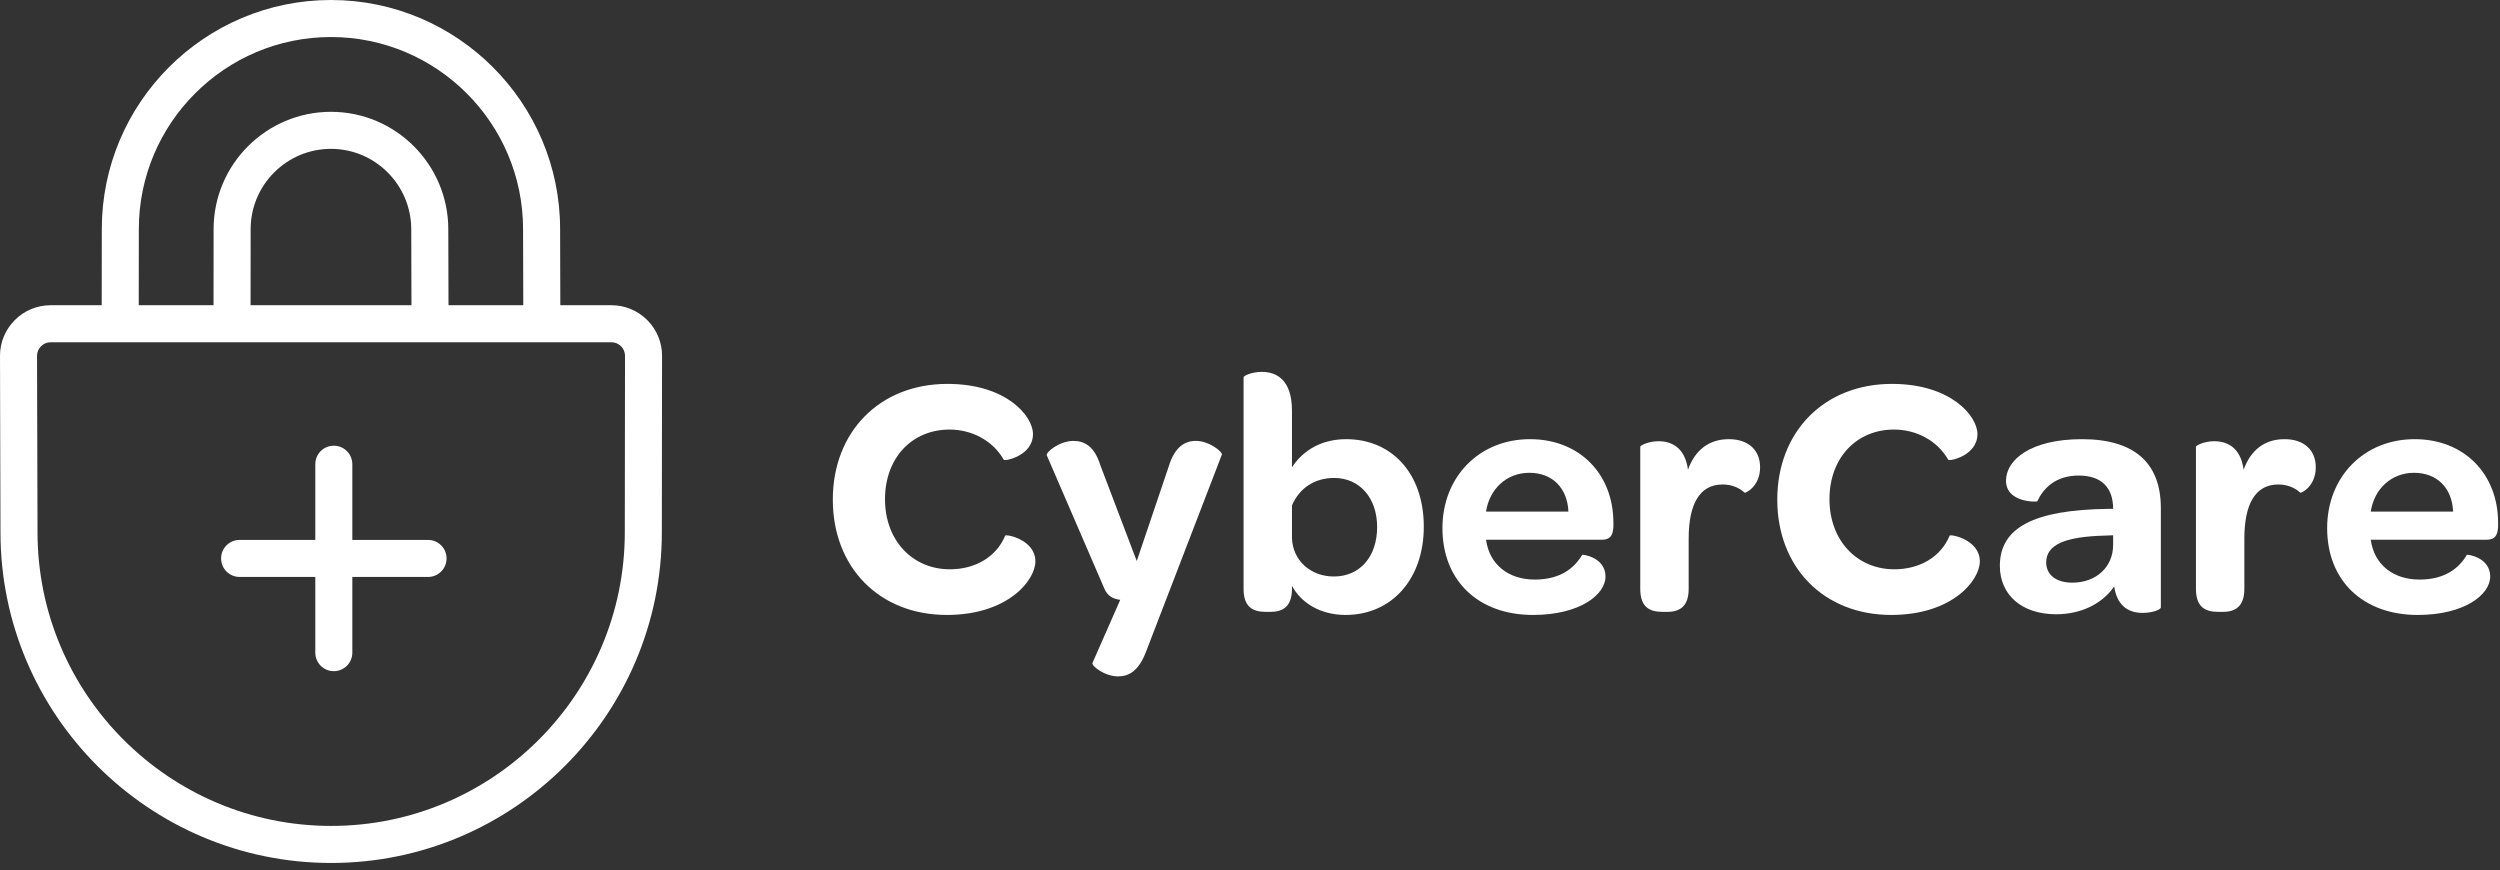 <?xml version="1.0" encoding="UTF-8"?>
<svg width="135px" height="47px" viewBox="0 0 135 47" version="1.1" xmlns="http://www.w3.org/2000/svg" xmlns:xlink="http://www.w3.org/1999/xlink">
    <rect x="0" y="0" width="135" height="47" fill="#333333" stroke="none"/>
    <!-- Generator: Sketch 50.2 (55047) - http://www.bohemiancoding.com/sketch -->
    <title>brand-cybercare-white-logo</title>
    <desc>Created with Sketch.</desc>
    <defs></defs>
    <g id="Home" stroke="none" stroke-width="1" fill="none" fill-rule="evenodd">
        <g id="Home---Extra-large-≥1200px" transform="translate(-493, -1124)" fill="#FFFFFF">
            <g id="brand-cybercare-white-logo" transform="translate(493, 1124)">
                <path d="M44.972,26.978 C44.972,23.326 47.493,20.73 51.164,20.73 C54.354,20.73 55.781,22.473 55.781,23.437 C55.781,24.624 54.243,24.92 54.205,24.828 C53.612,23.79 52.481,23.196 51.276,23.196 C49.255,23.196 47.79,24.716 47.79,26.959 C47.79,29.184 49.274,30.742 51.294,30.742 C52.685,30.742 53.816,30.055 54.28,28.924 C54.317,28.832 55.91,29.128 55.91,30.315 C55.91,31.334 54.427,33.207 51.127,33.207 C47.493,33.207 44.972,30.649 44.972,26.978" id="Fill-1"></path>
                <path d="M58.992,35.803 L60.493,32.391 C60.068,32.336 59.807,32.169 59.641,31.798 L56.526,24.586 C56.471,24.438 57.157,23.826 57.955,23.808 C58.566,23.808 59.103,24.104 59.419,25.124 L61.385,30.296 L63.127,25.143 C63.441,24.122 63.998,23.808 64.573,23.808 C65.314,23.808 66.037,24.419 65.981,24.549 L61.865,35.246 C61.477,36.229 60.958,36.526 60.383,36.526 C59.623,36.526 58.919,35.932 58.992,35.803" id="Fill-3"></path>
                <path d="M74.365,28.461 C74.365,26.885 73.419,25.81 72.047,25.81 C70.954,25.81 70.156,26.385 69.766,27.293 L69.766,29.054 C69.803,30.277 70.787,31.131 72.028,31.131 C73.438,31.131 74.365,30.055 74.365,28.461 M69.766,31.631 L69.766,31.798 C69.766,32.743 69.284,33.04 68.618,33.04 L68.34,33.04 C67.635,33.04 67.153,32.762 67.153,31.798 L67.153,20.378 C67.153,20.285 67.617,20.081 68.135,20.081 C68.915,20.081 69.766,20.489 69.766,22.176 L69.766,25.235 C70.379,24.289 71.398,23.715 72.695,23.715 C75.142,23.715 76.885,25.55 76.885,28.442 C76.885,31.26 75.162,33.207 72.659,33.207 C71.269,33.207 70.231,32.521 69.766,31.631" id="Fill-5"></path>
                <path d="M80.246,27.627 L84.695,27.627 C84.64,26.366 83.843,25.531 82.582,25.531 C81.358,25.531 80.431,26.403 80.246,27.627 M77.892,28.517 C77.892,25.754 79.875,23.715 82.619,23.715 C85.288,23.715 87.124,25.587 87.124,28.238 L87.124,28.424 C87.105,28.887 86.975,29.147 86.493,29.147 L80.246,29.147 C80.431,30.5 81.47,31.297 82.878,31.297 C84.25,31.297 85.011,30.686 85.436,29.963 C85.455,29.926 86.697,30.092 86.697,31.131 C86.697,32.113 85.307,33.207 82.785,33.207 C79.838,33.207 77.892,31.371 77.892,28.517" id="Fill-7"></path>
                <path d="M91.151,25.364 C91.522,24.326 92.263,23.715 93.357,23.715 C94.414,23.715 95.045,24.307 95.045,25.235 C95.045,26.273 94.247,26.643 94.21,26.606 C93.932,26.347 93.524,26.162 93.023,26.162 C91.745,26.162 91.188,27.274 91.188,29.091 L91.188,31.798 C91.188,32.743 90.706,33.04 90.039,33.04 L89.76,33.04 C89.056,33.04 88.574,32.761 88.574,31.798 L88.574,24.122 C88.574,24.049 89.038,23.826 89.556,23.826 C90.243,23.826 90.984,24.14 91.151,25.364" id="Fill-9"></path>
                <path d="M95.973,26.978 C95.973,23.326 98.494,20.73 102.165,20.73 C105.355,20.73 106.782,22.473 106.782,23.437 C106.782,24.624 105.244,24.92 105.206,24.828 C104.613,23.79 103.482,23.196 102.277,23.196 C100.256,23.196 98.791,24.716 98.791,26.959 C98.791,29.184 100.275,30.742 102.295,30.742 C103.686,30.742 104.817,30.055 105.281,28.924 C105.318,28.832 106.911,29.128 106.911,30.315 C106.911,31.334 105.428,33.207 102.128,33.207 C98.494,33.207 95.973,30.649 95.973,26.978" id="Fill-11"></path>
                <path d="M114.109,29.425 L114.109,28.905 L113.628,28.924 C111.57,28.98 110.494,29.388 110.494,30.37 C110.494,31.038 111.032,31.464 111.903,31.464 C113.201,31.464 114.109,30.612 114.109,29.425 M107.992,30.556 C107.992,28.48 109.845,27.534 113.813,27.479 L114.109,27.479 C114.109,26.311 113.461,25.68 112.255,25.68 C110.995,25.68 110.346,26.366 110.012,27.071 C110.012,27.108 108.325,27.163 108.325,25.958 C108.325,24.827 109.66,23.715 112.422,23.715 C115.277,23.715 116.686,25.013 116.686,27.442 L116.686,32.799 C116.686,32.929 116.205,33.096 115.704,33.096 C114.87,33.096 114.313,32.651 114.165,31.668 C113.516,32.613 112.367,33.17 111.032,33.17 C109.141,33.17 107.992,32.095 107.992,30.556" id="Fill-13"></path>
                <path d="M121.157,25.364 C121.528,24.326 122.269,23.715 123.364,23.715 C124.421,23.715 125.052,24.307 125.052,25.235 C125.052,26.273 124.254,26.643 124.216,26.606 C123.939,26.347 123.531,26.162 123.029,26.162 C121.751,26.162 121.195,27.274 121.195,29.091 L121.195,31.798 C121.195,32.743 120.713,33.04 120.046,33.04 L119.766,33.04 C119.062,33.04 118.581,32.761 118.581,31.798 L118.581,24.122 C118.581,24.049 119.044,23.826 119.562,23.826 C120.249,23.826 120.99,24.14 121.157,25.364" id="Fill-15"></path>
                <path d="M128.02,27.627 L132.469,27.627 C132.414,26.366 131.617,25.531 130.356,25.531 C129.132,25.531 128.205,26.403 128.02,27.627 M125.666,28.517 C125.666,25.754 127.649,23.715 130.393,23.715 C133.062,23.715 134.898,25.587 134.898,28.238 L134.898,28.424 C134.879,28.887 134.749,29.147 134.267,29.147 L128.02,29.147 C128.205,30.5 129.244,31.297 130.652,31.297 C132.024,31.297 132.785,30.686 133.21,29.963 C133.229,29.926 134.471,30.092 134.471,31.131 C134.471,32.113 133.081,33.207 130.559,33.207 C127.612,33.207 125.666,31.371 125.666,28.517" id="Fill-17"></path>
                <path d="M2.735,18.482 C2.538,18.482 2.353,18.559 2.214,18.699 C2.075,18.838 1.999,19.024 2,19.222 L2.026,28.741 C2.026,37.487 9.139,44.6 17.882,44.6 C26.626,44.6 33.739,37.487 33.739,28.744 L33.751,19.22 C33.751,19.022 33.674,18.837 33.536,18.698 C33.397,18.559 33.212,18.482 33.015,18.482 L2.735,18.482 Z M17.882,46.6 C8.037,46.6 0.026,38.589 0.026,28.744 L0,19.23 C-0.004,18.499 0.279,17.808 0.797,17.288 C1.313,16.768 2.002,16.482 2.735,16.482 L33.015,16.482 C33.747,16.482 34.434,16.767 34.952,17.285 C35.468,17.803 35.753,18.492 35.751,19.223 L35.739,28.745 C35.739,38.589 27.728,46.6 17.882,46.6 Z" id="Fill-19"></path>
                <path d="M23.221,18.101 C22.67,18.101 22.223,17.655 22.221,17.104 L22.208,12.386 C22.208,9.988 20.263,8.038 17.871,8.038 C15.481,8.038 13.535,9.984 13.535,12.374 L13.53,17.1 C13.529,17.652 13.081,18.099 12.53,18.099 L12.529,18.099 C11.976,18.098 11.529,17.65 11.53,17.098 L11.535,12.373 C11.535,8.881 14.378,6.038 17.871,6.038 C21.366,6.038 24.208,8.885 24.208,12.383 L24.221,17.098 C24.223,17.651 23.776,18.099 23.224,18.101 L23.221,18.101 Z" id="Fill-21"></path>
                <path d="M6.491,18.09 L6.49,18.09 C5.937,18.089 5.49,17.641 5.491,17.089 L5.497,12.369 C5.497,5.549 11.048,-0 17.871,-0 C24.694,-0 30.246,5.551 30.246,12.374 L30.259,17.08 C30.261,17.633 29.813,18.081 29.262,18.083 L29.259,18.083 C28.708,18.083 28.261,17.637 28.259,17.086 L28.246,12.377 C28.246,6.653 23.592,2 17.871,2 C12.15,2 7.497,6.652 7.497,12.37 L7.491,17.091 C7.49,17.643 7.043,18.09 6.491,18.09" id="Fill-23"></path>
                <path d="M18.026,36.243 C17.473,36.243 17.026,35.796 17.026,35.243 L17.026,25.068 C17.026,24.515 17.473,24.068 18.026,24.068 C18.579,24.068 19.026,24.515 19.026,25.068 L19.026,35.243 C19.026,35.796 18.579,36.243 18.026,36.243" id="Fill-25"></path>
                <path d="M23.114,31.155 L12.939,31.155 C12.386,31.155 11.939,30.708 11.939,30.155 C11.939,29.602 12.386,29.155 12.939,29.155 L23.114,29.155 C23.667,29.155 24.114,29.602 24.114,30.155 C24.114,30.708 23.667,31.155 23.114,31.155" id="Fill-27"></path>
            </g>
        </g>
    </g>
</svg>